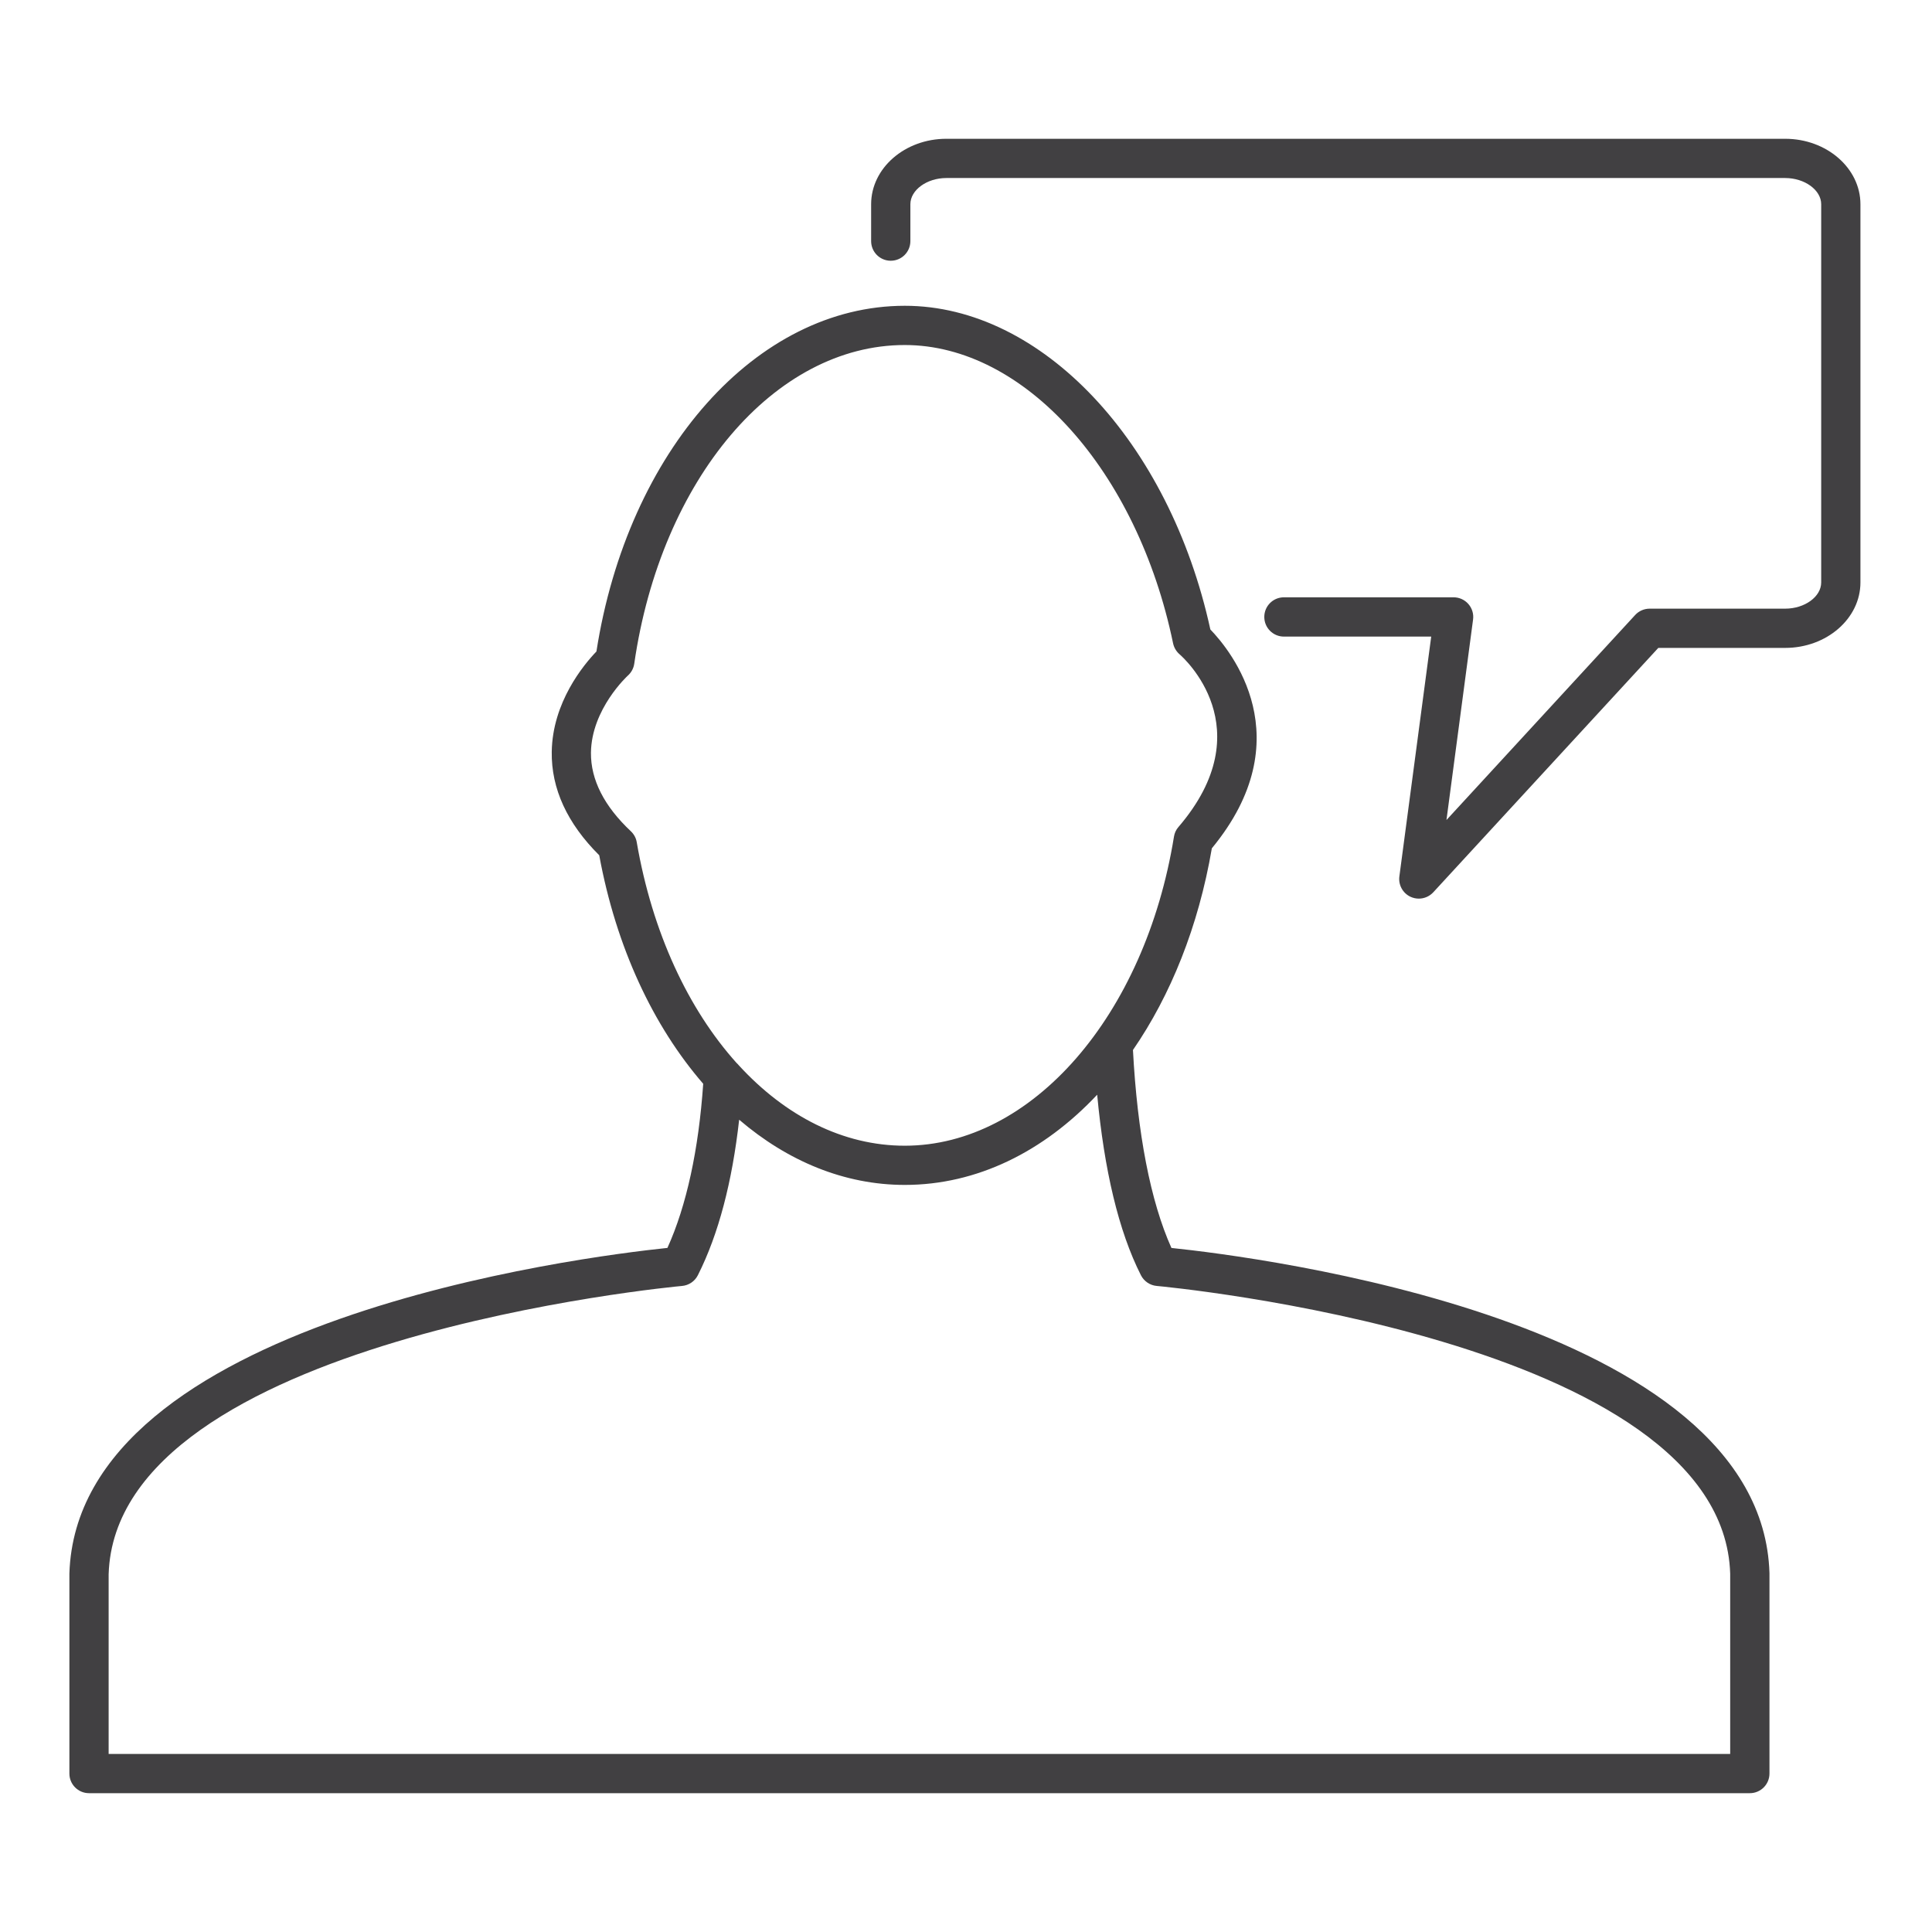 <?xml version="1.0" encoding="utf-8"?>
<!-- Generator: Adobe Illustrator 16.0.0, SVG Export Plug-In . SVG Version: 6.00 Build 0)  -->
<!DOCTYPE svg PUBLIC "-//W3C//DTD SVG 1.1//EN" "http://www.w3.org/Graphics/SVG/1.1/DTD/svg11.dtd">
<svg version="1.1" id="Layer_1" xmlns="http://www.w3.org/2000/svg" xmlns:xlink="http://www.w3.org/1999/xlink" x="0px" y="0px"
	 width="48px" height="48px" viewBox="0 0 48 48" enable-background="new 0 0 48 48" xml:space="preserve">
<g>
	<path fill="#414042" d="M44.352,3.448h-20.84c-1.031,0-1.869,0.729-1.869,1.626V5.99c0,0.27,0.218,0.488,0.487,0.488
		c0.27,0,0.488-0.218,0.488-0.488V5.074c0-0.353,0.41-0.651,0.894-0.651h20.84c0.485,0,0.895,0.298,0.895,0.651v9.397
		c0,0.354-0.409,0.651-0.895,0.651h-3.367c-0.136,0-0.267,0.057-0.359,0.157l-4.689,5.094l0.661-4.981
		c0.019-0.139-0.024-0.28-0.117-0.386c-0.092-0.105-0.226-0.166-0.366-0.166h-4.216c-0.271,0-0.488,0.218-0.488,0.488
		s0.218,0.488,0.488,0.488h3.659l-0.791,5.958c-0.028,0.211,0.084,0.416,0.276,0.506c0.066,0.031,0.137,0.046,0.207,0.046
		c0.134,0,0.264-0.055,0.359-0.157l5.591-6.072h3.152c1.031,0,1.87-0.729,1.87-1.627V5.074C46.222,4.178,45.383,3.448,44.352,3.448z
		"/>
	<path fill="#414042" d="M29.104,31.005c-0.521-1.159-0.847-2.853-0.956-4.918c0.936-1.359,1.627-3.066,1.96-5.011
		c2.251-2.729,0.477-4.905-0.037-5.437c-1.019-4.669-4.193-8.042-7.591-8.042c-3.681,0-6.884,3.602-7.662,8.589
		c-0.319,0.332-1.093,1.262-1.11,2.495c-0.013,0.913,0.384,1.776,1.18,2.568c0.421,2.293,1.346,4.249,2.583,5.677
		c-0.112,1.628-0.414,3.032-0.889,4.078c-2.106,0.219-14.662,1.792-14.858,8.092v4.967c0,0.27,0.218,0.488,0.488,0.488h41.262
		c0.27,0,0.488-0.219,0.488-0.488v-4.981C43.766,32.796,31.211,31.224,29.104,31.005z M15.674,20.653
		c-0.665-0.625-0.998-1.282-0.992-1.951c0.012-1.088,0.911-1.912,0.919-1.919c0.085-0.076,0.141-0.181,0.157-0.294
		c0.663-4.587,3.489-7.917,6.721-7.917c2.973,0,5.775,3.117,6.666,7.411c0.022,0.105,0.079,0.201,0.159,0.271
		c0.086,0.074,2.082,1.838-0.026,4.293c-0.06,0.068-0.097,0.151-0.111,0.239c-0.72,4.45-3.532,7.679-6.688,7.679
		c-1.533,0-2.966-0.736-4.124-1.998c-0.017-0.022-0.036-0.04-0.056-0.059c-1.197-1.333-2.092-3.235-2.479-5.482
		C15.803,20.821,15.751,20.726,15.674,20.653z M42.986,43.576H2.699v-4.464c0.183-5.856,14.106-7.151,14.247-7.163
		c0.167-0.015,0.316-0.115,0.392-0.266c0.516-1.021,0.854-2.327,1.026-3.864c1.204,1.03,2.615,1.62,4.115,1.62
		c1.791,0,3.45-0.825,4.78-2.241c0.175,1.87,0.532,3.39,1.087,4.485c0.076,0.15,0.225,0.251,0.393,0.266
		c0.141,0.012,14.064,1.307,14.247,7.147V43.576z"/>
</g>
</svg>
